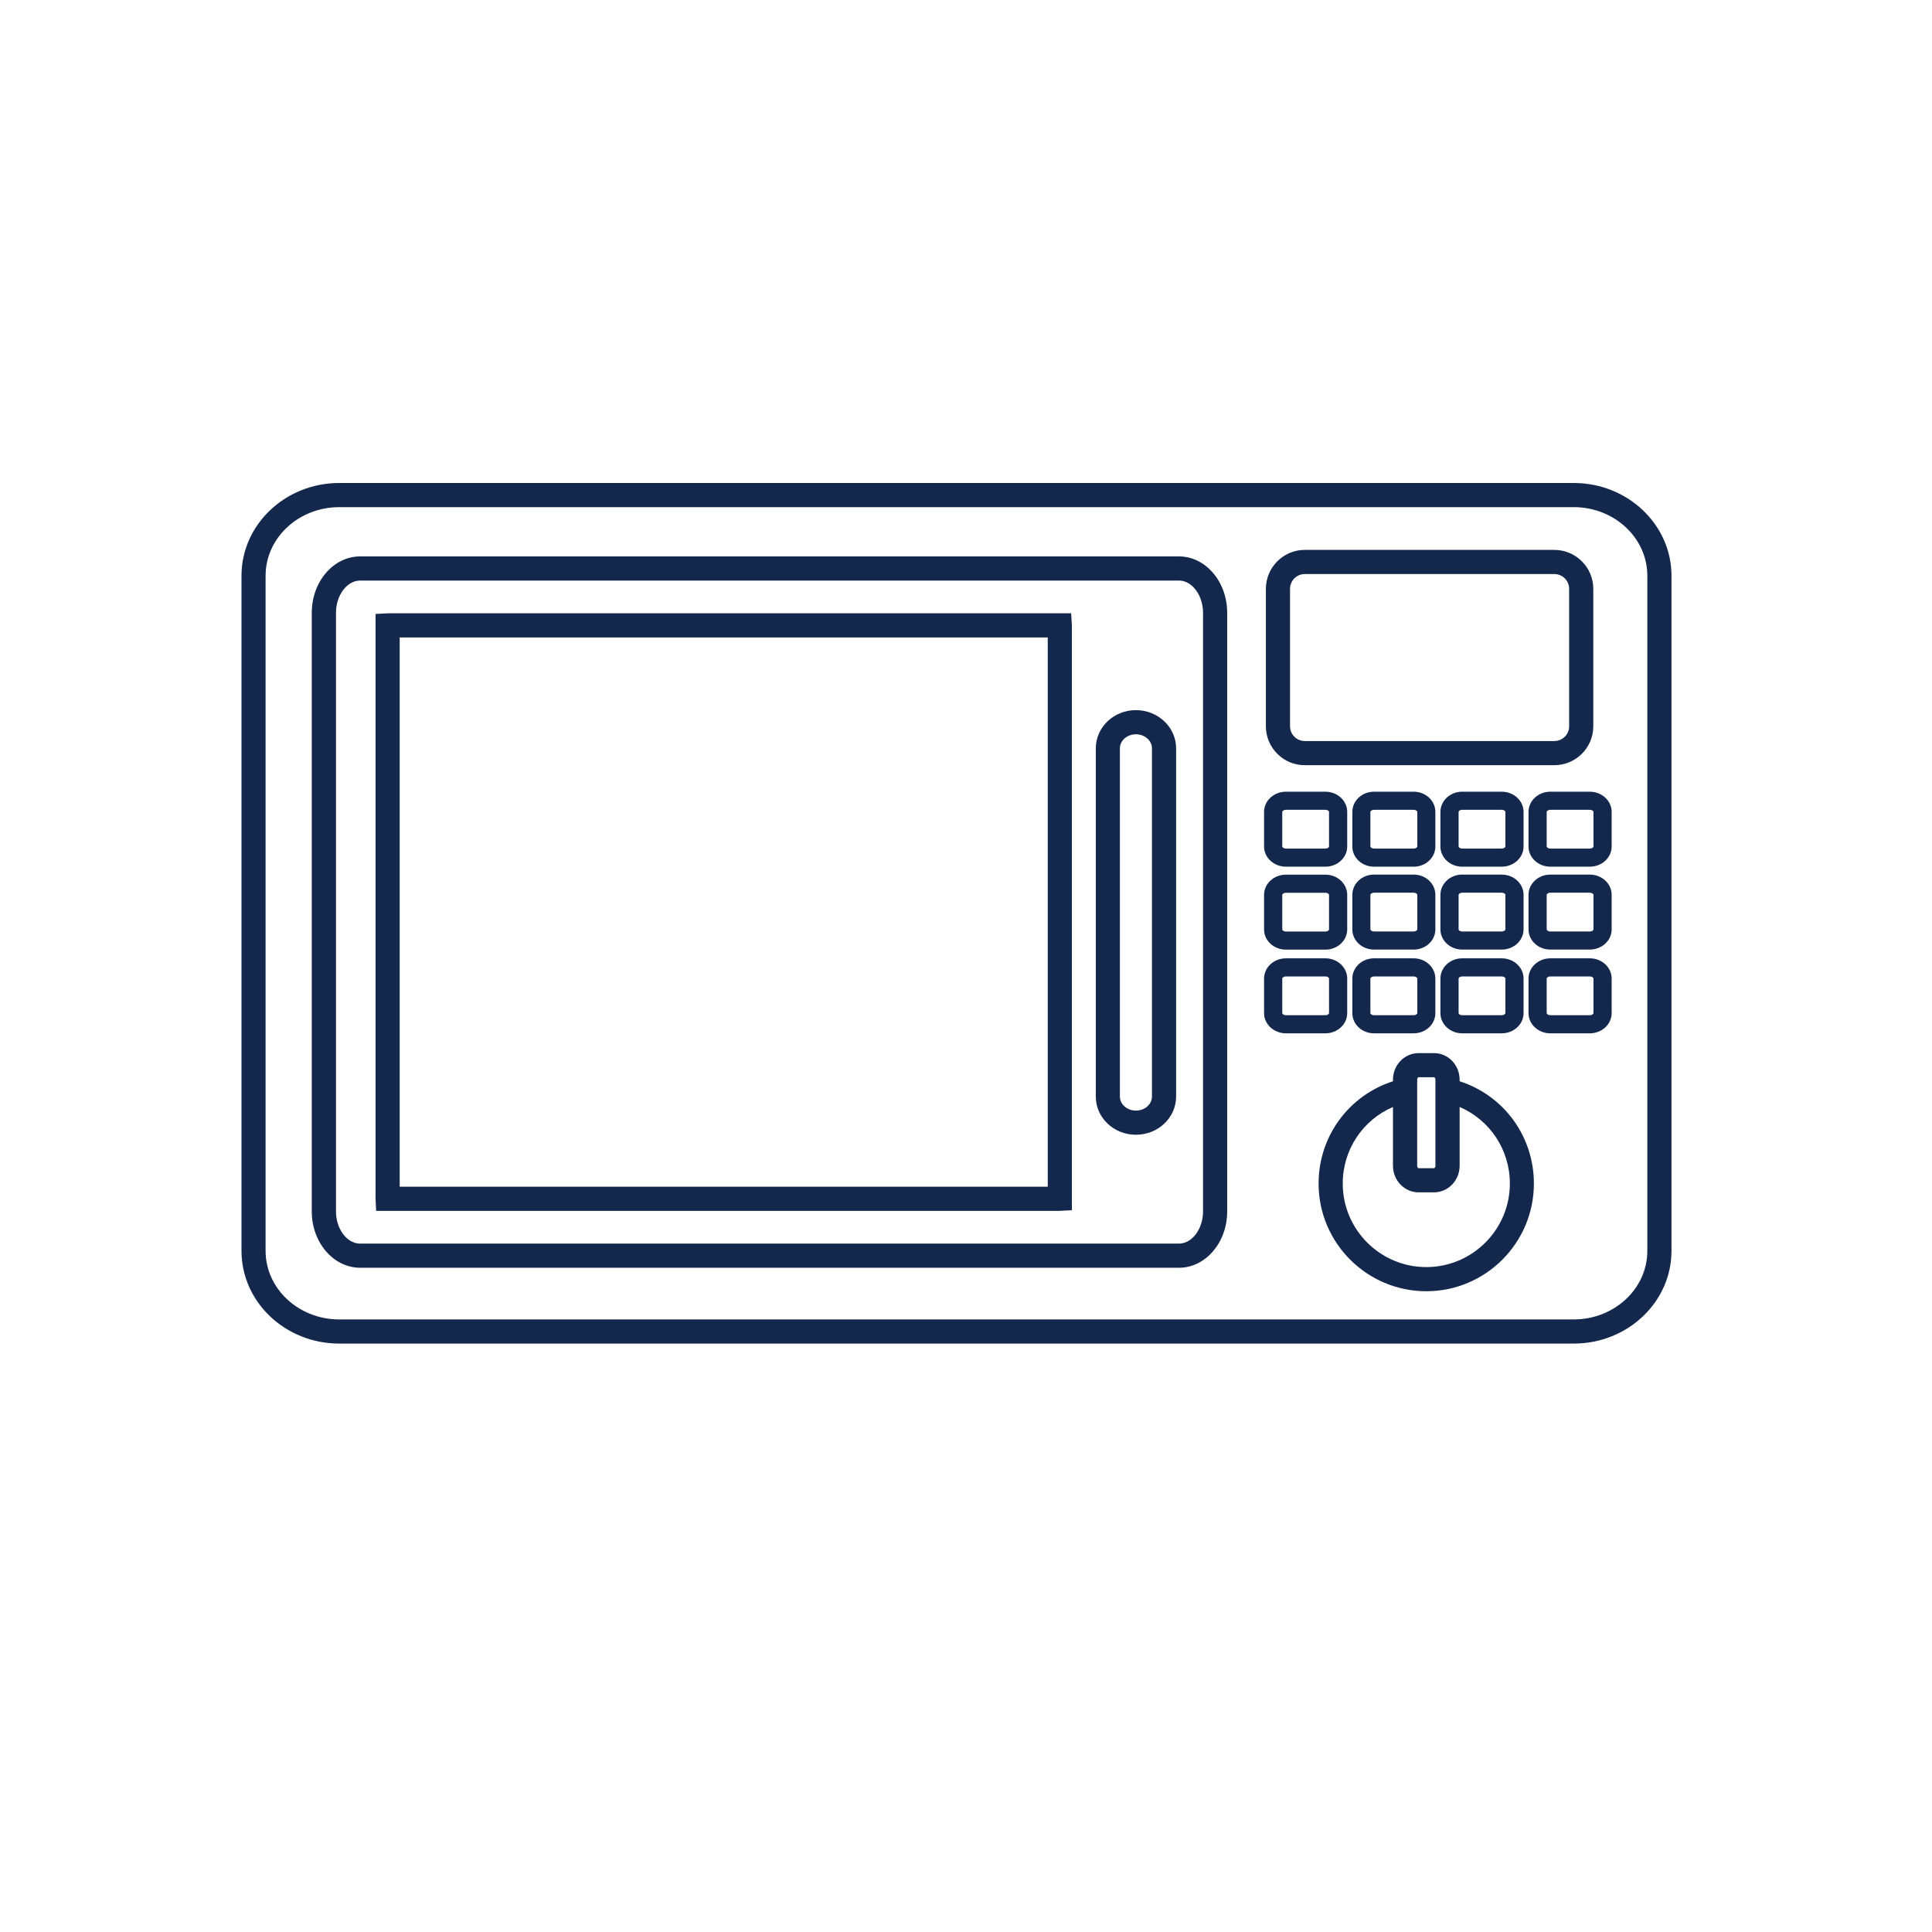<?xml version="1.0" encoding="UTF-8"?>
<svg width="32px" height="32px" viewBox="0 0 32 32" version="1.1" xmlns="http://www.w3.org/2000/svg" xmlns:xlink="http://www.w3.org/1999/xlink">
    <title>Icn / Amenity / Kitchen / Microwave</title>
    <g id="Icn-/-Amenity-/-Kitchen-/-Microwave" stroke="none" stroke-width="1" fill="none" fill-rule="evenodd">
        <g id="Group" transform="translate(4, 8)" fill="#13284C">
            <path d="M23.285,12.719 C23.285,13.345 22.738,13.854 22.066,13.854 L1.619,13.854 C0.946,13.854 0.399,13.345 0.399,12.719 L0.399,1.535 C0.399,0.909 0.946,0.4 1.619,0.4 L22.066,0.4 C22.738,0.4 23.285,0.909 23.285,1.535 L23.285,12.719 Z M22.066,-4.70734562e-14 L1.619,-4.70734562e-14 C0.726,-4.70734562e-14 0,0.689 0,1.535 L0,12.719 C0,13.566 0.726,14.254 1.619,14.254 L22.066,14.254 C22.959,14.254 23.685,13.566 23.685,12.719 L23.685,1.535 C23.685,0.689 22.959,-4.70734562e-14 22.066,-4.70734562e-14 L22.066,-4.70734562e-14 Z" id="Fill-1"></path>
            <path d="M15.926,12.067 C15.926,12.355 15.744,12.598 15.528,12.598 L1.964,12.598 C1.747,12.598 1.565,12.355 1.565,12.067 L1.565,2.148 C1.565,1.86 1.747,1.616 1.964,1.616 L15.528,1.616 C15.744,1.616 15.926,1.86 15.926,2.148 L15.926,12.067 Z M15.528,1.216 L1.964,1.216 C1.524,1.216 1.164,1.634 1.164,2.148 L1.164,12.067 C1.164,12.58 1.524,12.998 1.964,12.998 L15.528,12.998 C15.967,12.998 16.326,12.58 16.326,12.067 L16.326,2.148 C16.326,1.634 15.967,1.216 15.528,1.216 L15.528,1.216 Z" id="Fill-4"></path>
            <path d="M17.367,1.753 C17.367,1.618 17.476,1.508 17.611,1.508 L21.744,1.508 C21.881,1.508 21.99,1.618 21.99,1.753 L21.99,4.029 C21.99,4.164 21.881,4.274 21.744,4.274 L17.611,4.274 C17.476,4.274 17.367,4.164 17.367,4.029 L17.367,1.753 Z M17.611,4.674 L21.744,4.674 C22.101,4.674 22.39,4.385 22.39,4.029 L22.39,1.753 C22.39,1.398 22.101,1.108 21.744,1.108 L17.611,1.108 C17.256,1.108 16.967,1.398 16.967,1.753 L16.967,4.029 C16.967,4.385 17.256,4.674 17.611,4.674 L17.611,4.674 Z" id="Fill-6"></path>
            <path d="M17.238,5.447 C17.238,5.435 17.261,5.413 17.299,5.413 L17.953,5.413 C17.992,5.413 18.013,5.435 18.013,5.447 L18.013,6.021 C18.013,6.032 17.992,6.055 17.953,6.055 L17.299,6.055 C17.261,6.055 17.238,6.032 17.238,6.021 L17.238,5.447 Z M17.299,6.355 L17.953,6.355 C18.152,6.355 18.314,6.205 18.314,6.021 L18.314,5.447 C18.314,5.263 18.152,5.113 17.953,5.113 L17.299,5.113 C17.099,5.113 16.937,5.263 16.937,5.447 L16.937,6.021 C16.937,6.205 17.099,6.355 17.299,6.355 L17.299,6.355 Z" id="Fill-8"></path>
            <path d="M19.475,6.021 C19.475,6.033 19.452,6.055 19.414,6.055 L18.758,6.055 C18.721,6.055 18.698,6.033 18.698,6.021 L18.698,5.447 C18.698,5.435 18.721,5.413 18.758,5.413 L19.414,5.413 C19.452,5.413 19.475,5.435 19.475,5.447 L19.475,6.021 Z M19.774,5.447 C19.774,5.263 19.614,5.113 19.414,5.113 L18.758,5.113 C18.559,5.113 18.399,5.263 18.399,5.447 L18.399,6.021 C18.399,6.205 18.559,6.355 18.758,6.355 L19.414,6.355 C19.614,6.355 19.774,6.205 19.774,6.021 L19.774,5.447 Z" id="Fill-10"></path>
            <path d="M20.934,6.021 C20.934,6.033 20.911,6.055 20.873,6.055 L20.217,6.055 C20.18,6.055 20.159,6.033 20.159,6.021 L20.159,5.447 C20.159,5.435 20.18,5.413 20.217,5.413 L20.873,5.413 C20.911,5.413 20.934,5.435 20.934,5.447 L20.934,6.021 Z M21.235,5.447 C21.235,5.263 21.073,5.113 20.873,5.113 L20.217,5.113 C20.02,5.113 19.858,5.263 19.858,5.447 L19.858,6.021 C19.858,6.205 20.02,6.355 20.217,6.355 L20.873,6.355 C21.073,6.355 21.235,6.205 21.235,6.021 L21.235,5.447 Z" id="Fill-12"></path>
            <path d="M22.393,6.021 C22.393,6.033 22.372,6.055 22.332,6.055 L21.678,6.055 C21.641,6.055 21.618,6.033 21.618,6.021 L21.618,5.447 C21.618,5.435 21.641,5.413 21.678,5.413 L22.332,5.413 C22.372,5.413 22.393,5.435 22.393,5.447 L22.393,6.021 Z M22.332,5.113 L21.678,5.113 C21.479,5.113 21.317,5.263 21.317,5.447 L21.317,6.021 C21.317,6.205 21.479,6.355 21.678,6.355 L22.332,6.355 C22.532,6.355 22.694,6.205 22.694,6.021 L22.694,5.447 C22.694,5.263 22.532,5.113 22.332,5.113 L22.332,5.113 Z" id="Fill-14"></path>
            <path d="M17.238,6.821 C17.238,6.809 17.261,6.787 17.299,6.787 L17.953,6.787 C17.992,6.787 18.013,6.809 18.013,6.821 L18.013,7.395 C18.013,7.407 17.992,7.429 17.953,7.429 L17.299,7.429 C17.261,7.429 17.238,7.407 17.238,7.395 L17.238,6.821 Z M17.299,7.729 L17.953,7.729 C18.152,7.729 18.314,7.579 18.314,7.395 L18.314,6.821 C18.314,6.637 18.152,6.487 17.953,6.487 L17.299,6.487 C17.099,6.487 16.937,6.637 16.937,6.821 L16.937,7.395 C16.937,7.579 17.099,7.729 17.299,7.729 L17.299,7.729 Z" id="Fill-16"></path>
            <path d="M19.475,7.394 C19.475,7.406 19.452,7.428 19.414,7.428 L18.758,7.428 C18.721,7.428 18.698,7.406 18.698,7.394 L18.698,6.82 C18.698,6.807 18.723,6.786 18.758,6.786 L19.414,6.786 C19.45,6.786 19.475,6.807 19.475,6.82 L19.475,7.394 Z M19.774,6.82 C19.774,6.636 19.614,6.486 19.414,6.486 L18.758,6.486 C18.559,6.486 18.399,6.636 18.399,6.82 L18.399,7.394 C18.399,7.578 18.559,7.728 18.758,7.728 L19.414,7.728 C19.614,7.728 19.774,7.578 19.774,7.394 L19.774,6.82 Z" id="Fill-18"></path>
            <path d="M20.934,7.394 C20.934,7.406 20.911,7.428 20.873,7.428 L20.217,7.428 C20.18,7.428 20.159,7.406 20.159,7.394 L20.159,6.82 C20.159,6.809 20.18,6.786 20.217,6.786 L20.873,6.786 C20.911,6.786 20.934,6.807 20.934,6.82 L20.934,7.394 Z M21.235,6.82 C21.235,6.636 21.073,6.486 20.873,6.486 L20.217,6.486 C20.02,6.486 19.858,6.636 19.858,6.82 L19.858,7.394 C19.858,7.578 20.02,7.728 20.217,7.728 L20.873,7.728 C21.073,7.728 21.235,7.578 21.235,7.394 L21.235,6.82 Z" id="Fill-20"></path>
            <path d="M22.393,7.394 C22.393,7.406 22.372,7.428 22.332,7.428 L21.678,7.428 C21.641,7.428 21.618,7.406 21.618,7.394 L21.618,6.82 C21.618,6.809 21.641,6.786 21.678,6.786 L22.332,6.786 C22.372,6.786 22.393,6.809 22.393,6.82 L22.393,7.394 Z M22.332,6.486 L21.678,6.486 C21.479,6.486 21.317,6.636 21.317,6.82 L21.317,7.394 C21.317,7.578 21.479,7.728 21.678,7.728 L22.332,7.728 C22.532,7.728 22.694,7.578 22.694,7.394 L22.694,6.82 C22.694,6.636 22.532,6.486 22.332,6.486 L22.332,6.486 Z" id="Fill-22"></path>
            <path d="M17.238,8.781 L17.238,8.207 C17.238,8.195 17.261,8.173 17.299,8.173 L17.953,8.173 C17.992,8.173 18.013,8.195 18.013,8.207 L18.013,8.781 C18.013,8.793 17.992,8.815 17.953,8.815 L17.299,8.815 C17.261,8.815 17.238,8.793 17.238,8.781 M18.314,8.781 L18.314,8.207 C18.314,8.023 18.152,7.873 17.953,7.873 L17.299,7.873 C17.099,7.873 16.937,8.023 16.937,8.207 L16.937,8.781 C16.937,8.965 17.099,9.115 17.299,9.115 L17.953,9.115 C18.152,9.115 18.314,8.965 18.314,8.781" id="Fill-24"></path>
            <path d="M19.475,8.781 C19.475,8.793 19.452,8.815 19.414,8.815 L18.758,8.815 C18.721,8.815 18.698,8.793 18.698,8.781 L18.698,8.207 C18.698,8.194 18.723,8.173 18.758,8.173 L19.414,8.173 C19.45,8.173 19.475,8.194 19.475,8.207 L19.475,8.781 Z M19.414,7.873 L18.758,7.873 C18.559,7.873 18.399,8.023 18.399,8.207 L18.399,8.781 C18.399,8.965 18.559,9.115 18.758,9.115 L19.414,9.115 C19.614,9.115 19.774,8.965 19.774,8.781 L19.774,8.207 C19.774,8.023 19.614,7.873 19.414,7.873 L19.414,7.873 Z" id="Fill-26"></path>
            <path d="M20.934,8.781 C20.934,8.793 20.911,8.815 20.873,8.815 L20.217,8.815 C20.18,8.815 20.159,8.793 20.159,8.781 L20.159,8.207 C20.159,8.195 20.18,8.173 20.217,8.173 L20.873,8.173 C20.911,8.173 20.934,8.194 20.934,8.207 L20.934,8.781 Z M20.873,7.873 L20.217,7.873 C20.02,7.873 19.858,8.023 19.858,8.207 L19.858,8.781 C19.858,8.965 20.02,9.115 20.217,9.115 L20.873,9.115 C21.073,9.115 21.235,8.965 21.235,8.781 L21.235,8.207 C21.235,8.023 21.073,7.873 20.873,7.873 L20.873,7.873 Z" id="Fill-28"></path>
            <path d="M22.393,8.781 C22.393,8.793 22.372,8.815 22.332,8.815 L21.678,8.815 C21.641,8.815 21.618,8.793 21.618,8.781 L21.618,8.207 C21.618,8.195 21.641,8.173 21.678,8.173 L22.332,8.173 C22.372,8.173 22.393,8.195 22.393,8.207 L22.393,8.781 Z M22.332,7.873 L21.678,7.873 C21.479,7.873 21.317,8.023 21.317,8.207 L21.317,8.781 C21.317,8.965 21.479,9.115 21.678,9.115 L22.332,9.115 C22.532,9.115 22.694,8.965 22.694,8.781 L22.694,8.207 C22.694,8.023 22.532,7.873 22.332,7.873 L22.332,7.873 Z" id="Fill-30"></path>
            <path d="M19.623,12.987 C18.861,12.987 18.24,12.366 18.24,11.604 C18.24,11.041 18.572,10.55 19.072,10.335 L19.072,11.309 C19.072,11.551 19.262,11.749 19.496,11.749 L19.752,11.749 C19.986,11.749 20.176,11.551 20.176,11.309 L20.176,10.335 C20.676,10.55 21.008,11.041 21.008,11.604 C21.008,12.366 20.387,12.987 19.623,12.987 M19.496,9.842 L19.752,9.842 C19.76,9.842 19.775,9.858 19.775,9.883 L19.775,11.309 C19.775,11.333 19.76,11.349 19.752,11.349 L19.496,11.349 C19.488,11.349 19.473,11.334 19.473,11.309 L19.473,9.883 C19.473,9.858 19.488,9.842 19.496,9.842 M20.176,9.909 L20.176,9.883 C20.176,9.64 19.986,9.443 19.752,9.443 L19.496,9.443 C19.262,9.443 19.072,9.64 19.072,9.883 L19.072,9.909 C18.34,10.145 17.84,10.82 17.84,11.604 C17.84,12.587 18.641,13.387 19.623,13.387 C20.607,13.387 21.406,12.587 21.406,11.604 C21.406,10.82 20.908,10.145 20.176,9.909" id="Fill-32"></path>
            <path d="M2.62,11.656 L13.354,11.656 L13.354,2.558 L2.62,2.558 L2.62,11.656 Z M2.43,2.158 L2.22,2.169 L2.22,11.845 L2.23,12.056 L13.543,12.056 L13.754,12.045 L13.754,2.37 L13.742,2.158 L2.43,2.158 Z" id="Fill-34"></path>
            <path d="M15.08,10.163 C15.08,10.291 14.961,10.395 14.814,10.395 C14.668,10.395 14.549,10.291 14.549,10.163 L14.549,4.394 C14.549,4.267 14.668,4.162 14.814,4.162 C14.961,4.162 15.08,4.267 15.08,4.394 L15.08,10.163 Z M14.814,3.762 C14.447,3.762 14.15,4.046 14.15,4.394 L14.15,10.163 C14.15,10.512 14.447,10.795 14.814,10.795 C15.182,10.795 15.48,10.512 15.48,10.163 L15.48,4.394 C15.48,4.046 15.182,3.762 14.814,3.762 L14.814,3.762 Z" id="Fill-36"></path>
        </g>
    </g>
</svg>